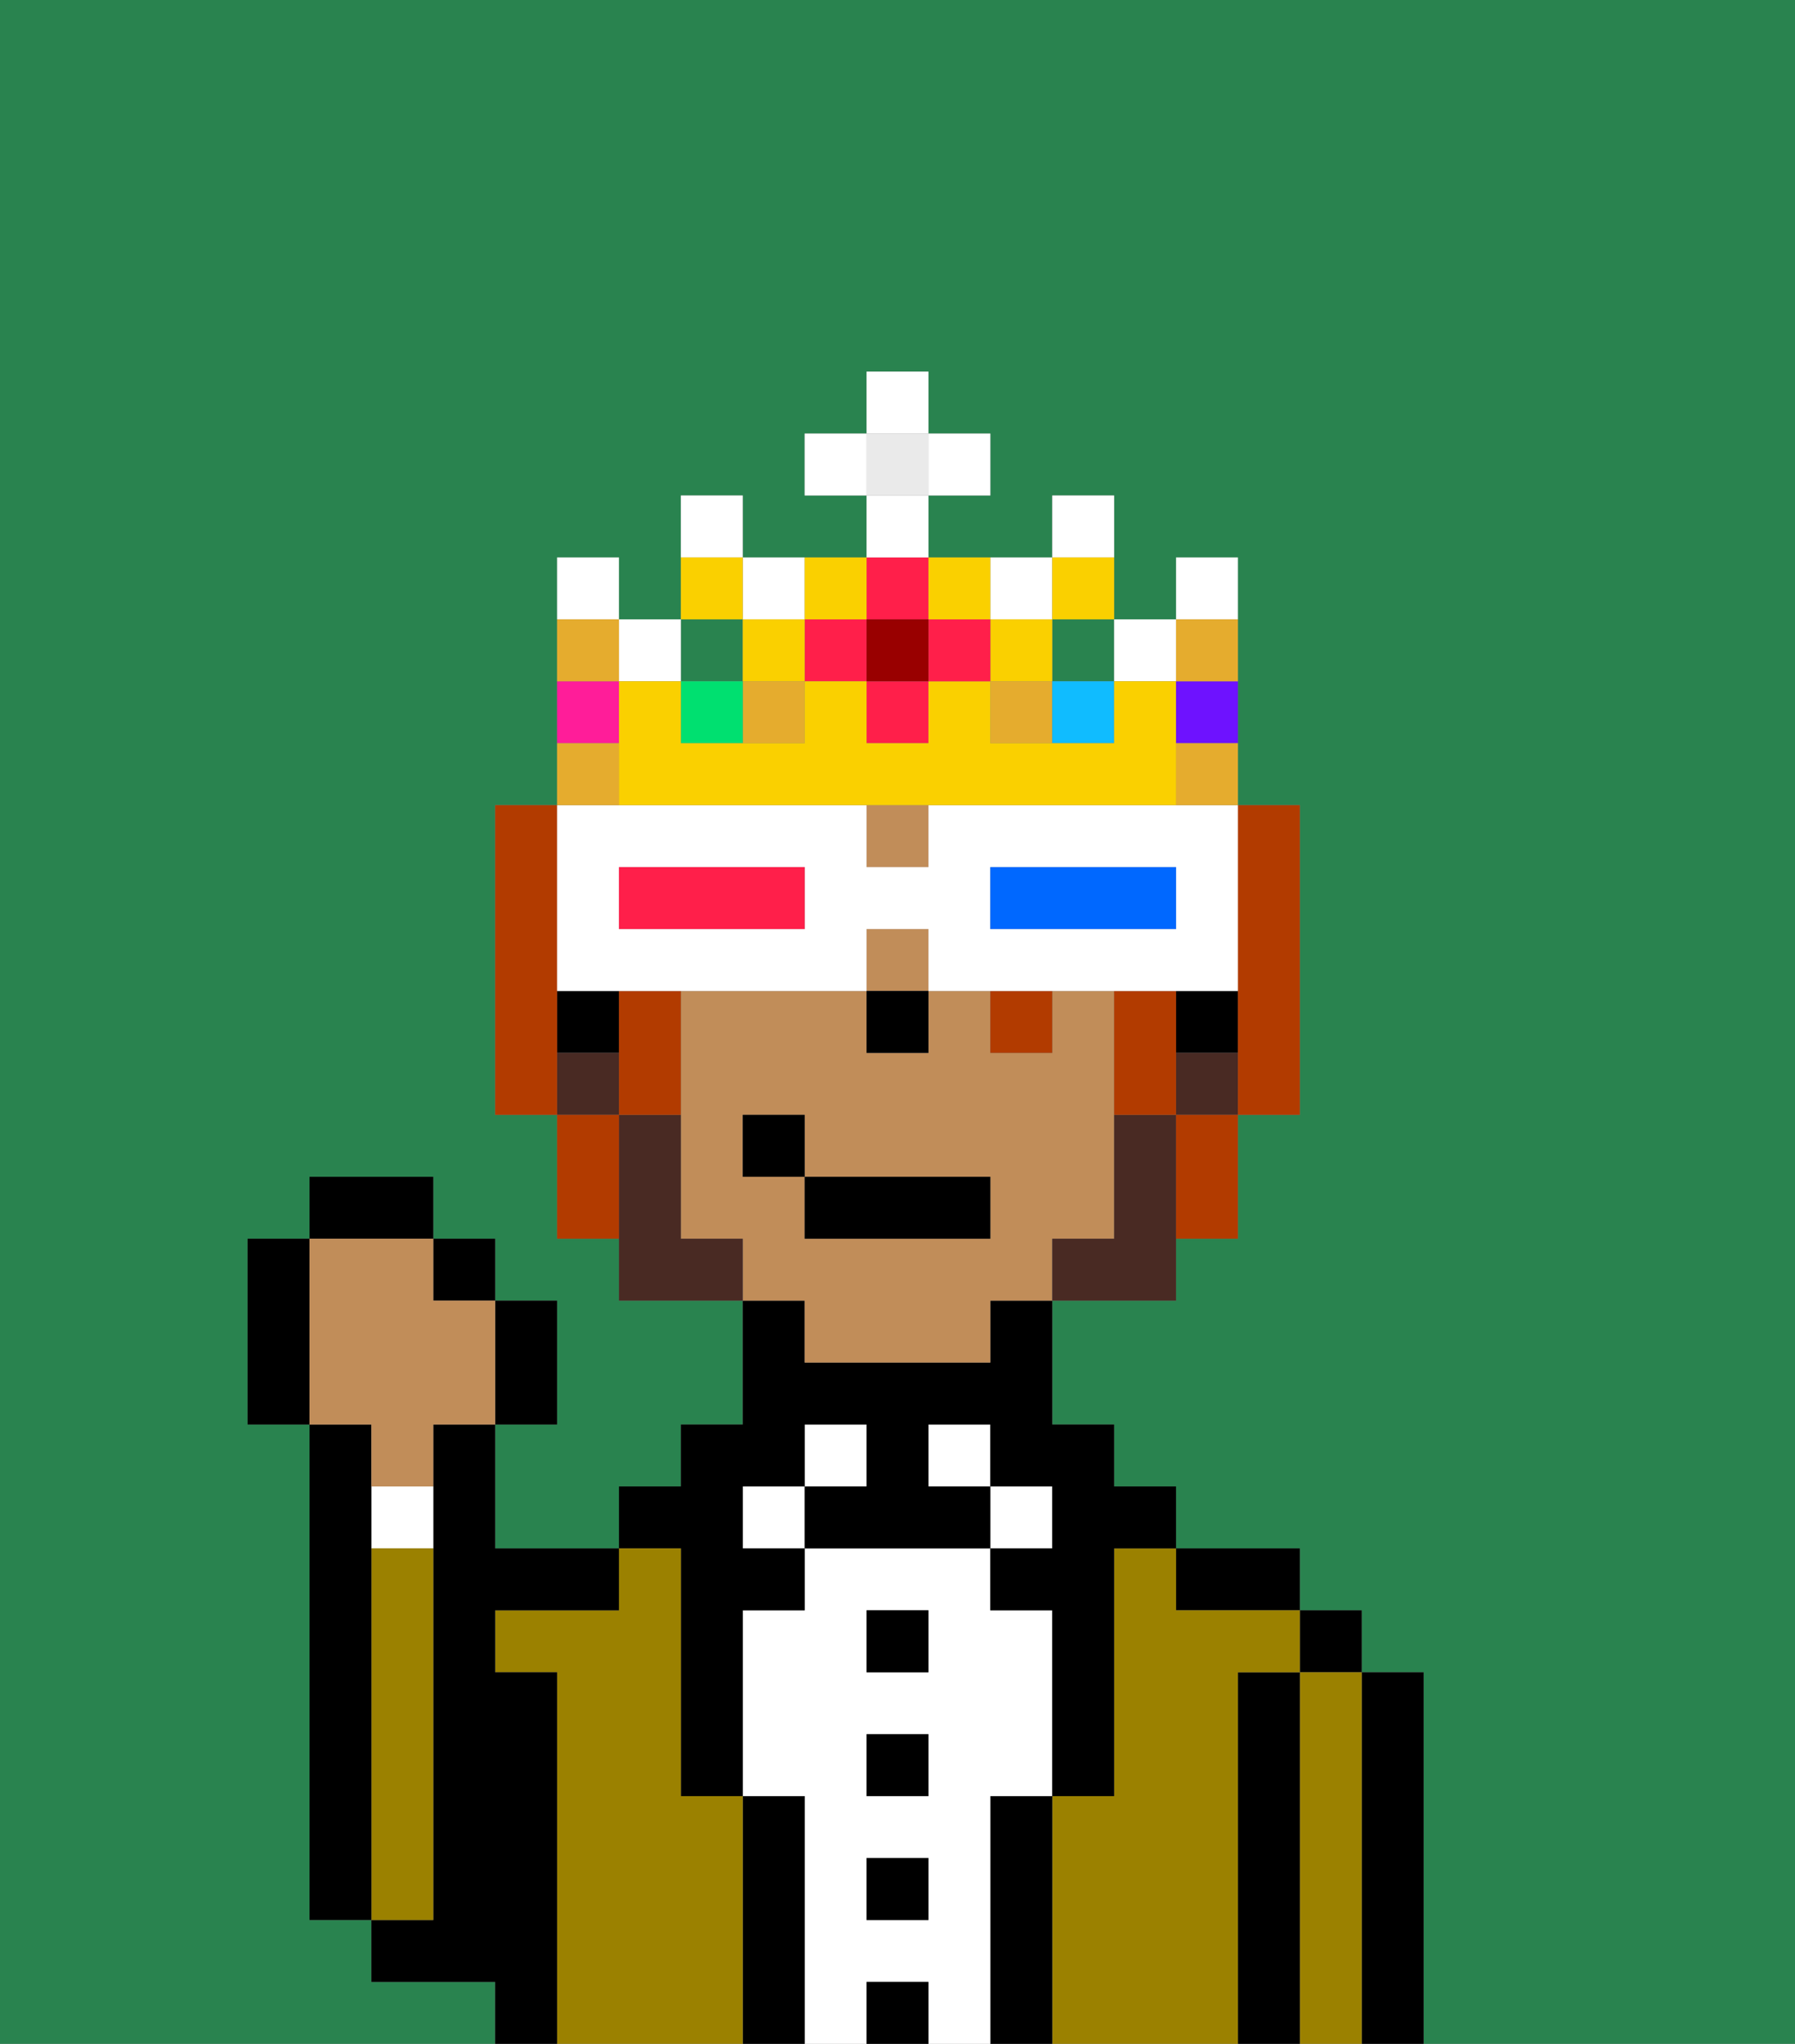 <svg xmlns="http://www.w3.org/2000/svg" viewBox="0 0 29 33"><rect x="0" y="0" width="29" height="33" fill="#808080" stroke="none"/><defs><style>polygon,rect,path{shape-rendering:crispedges;}.bb249-1{fill:#29834f;}.bb249-2{fill:#000000;}.bb249-3{fill:#9b8100;}.bb249-4{fill:#ffffff;}.bb249-5{fill:#c18d59;}.bb249-6{fill:#492a23;}.bb249-7{fill:#b23b00;}.bb249-8{fill:#0068ff;}.bb249-9{fill:#ff1f4a;}.bb249-10{fill:#e5ac2e;}.bb249-11{fill:#fad000;}.bb249-12{fill:#00e070;}.bb249-13{fill:#ff1d99;}.bb249-14{fill:#10bcff;}.bb249-15{fill:#6e12ff;}.bb249-16{fill:#900;}.bb249-17{fill:#eaeaea;}</style></defs><path class="bb249-1" d="M0,33H8V32H6V31H5V23H4V20H5V19H7v1H8v1H9v2H8v2h2V24h1V23h1V21H10V20H9V18H8V13H9V9h1v1h1V8h1V9h2V8H13V7h1V6h1V7h1V8H15V9h2V8h1v2h1V9h1v4h1v5H20v2H19v1H17v2h1v1h1v1h2v1h1v1h1v6h6V0H0Z"/><path class="bb249-2" d="M23,27H22v6h1V27Z"/><rect class="bb249-2" x="21" y="26" width="1" height="1"/><path class="bb249-3" d="M22,27H21v6h1V27Z"/><path class="bb249-2" d="M21,27H20v6h1V27Z"/><path class="bb249-2" d="M20,26h1V25H19v1Z"/><path class="bb249-3" d="M20,27h1V26H19V25H18v4H17v4h3V27Z"/><rect class="bb249-4" x="16" y="24" width="1" height="1"/><path class="bb249-2" d="M17,29H16v4h1V29Z"/><rect class="bb249-4" x="15" y="23" width="1" height="1"/><path class="bb249-4" d="M16,29h1V26H16V25H13v1H12v3h1v4h1V32h1v1h1V29Zm-1,2H14V30h1Zm0-2H14V28h1Zm0-2H14V26h1Z"/><rect class="bb249-2" x="14" y="26" width="1" height="1"/><rect class="bb249-2" x="14" y="28" width="1" height="1"/><rect class="bb249-2" x="14" y="30" width="1" height="1"/><rect class="bb249-2" x="14" y="32" width="1" height="1"/><rect class="bb249-4" x="13" y="23" width="1" height="1"/><rect class="bb249-4" x="12" y="24" width="1" height="1"/><path class="bb249-2" d="M13,29H12v4h1V29Z"/><path class="bb249-2" d="M11,26v3h1V26h1V25H12V24h1V23h1v1H13v1h3V24H15V23h1v1h1v1H16v1h1v3h1V25h1V24H18V23H17V21H16v1H13V21H12v2H11v1H10v1h1Z"/><path class="bb249-3" d="M12,29H11V25H10v1H8v1H9v6h3V29Z"/><path class="bb249-2" d="M9,27H8V26h2V25H8V23H7v8H6v1H8v1H9V27Z"/><path class="bb249-4" d="M6,25H7V24H6Z"/><path class="bb249-3" d="M7,30V25H6v6H7Z"/><path class="bb249-2" d="M6,25V23H5v8H6V25Z"/><rect class="bb249-5" x="14" y="13" width="1" height="1"/><path class="bb249-5" d="M13,22h3V21h1V20h1V16H17v1H16V16H15v1H14V16H11v4h1v1h1Zm-1-3V18h1v1h3v1H13V19Z"/><rect class="bb249-5" x="14" y="15" width="1" height="1"/><rect class="bb249-2" x="19" y="16" width="1" height="1"/><rect class="bb249-2" x="9" y="16" width="1" height="1"/><rect class="bb249-2" x="14" y="16" width="1" height="1"/><path class="bb249-6" d="M19,18H18v2H17v1h2V18Z"/><rect class="bb249-6" x="19" y="17" width="1" height="1"/><path class="bb249-6" d="M11,20V18H10v3h2V20Z"/><rect class="bb249-6" x="9" y="17" width="1" height="1"/><rect class="bb249-2" x="13" y="19" width="3" height="1"/><rect class="bb249-2" x="12" y="18" width="1" height="1"/><path class="bb249-2" d="M9,23V21H8v2Z"/><rect class="bb249-2" x="7" y="20" width="1" height="1"/><rect class="bb249-2" x="5" y="19" width="2" height="1"/><path class="bb249-2" d="M5,20H4v3H5V20Z"/><path class="bb249-5" d="M6,24H7V23H8V21H7V20H5v3H6Z"/><path class="bb249-7" d="M9,16V13H8v5H9V16Z"/><path class="bb249-7" d="M20,16v2h1V13H20v3Z"/><path class="bb249-7" d="M19,17V16H18v2h1Z"/><path class="bb249-7" d="M10,17v1h1V16H10Z"/><path class="bb249-7" d="M9,18v2h1V18Z"/><rect class="bb249-7" x="16" y="16" width="1" height="1"/><path class="bb249-7" d="M19,19v1h1V18H19Z"/><path class="bb249-4" d="M9,16h5V15h1v1h5V13H15v1H14V13H9v3Zm7-2h3v1H16Zm-6,0h3v1H10Z"/><path class="bb249-8" d="M19,15V14H16v1h3Z"/><path class="bb249-9" d="M13,15V14H10v1h3Z"/><rect class="bb249-1" x="17" y="10" width="1" height="1"/><rect class="bb249-10" x="12" y="11" width="1" height="1"/><rect class="bb249-10" x="16" y="11" width="1" height="1"/><rect class="bb249-1" x="11" y="10" width="1" height="1"/><rect class="bb249-9" x="14" y="11" width="1" height="1"/><rect class="bb249-9" x="13" y="10" width="1" height="1"/><path class="bb249-4" d="M12,8H11V9h1Z"/><path class="bb249-4" d="M13,10V9H12v1Z"/><path class="bb249-4" d="M17,10V9H16v1Z"/><rect class="bb249-4" x="18" y="10" width="1" height="1"/><rect class="bb249-4" x="10" y="10" width="1" height="1"/><path class="bb249-4" d="M10,9H9v1h1Z"/><path class="bb249-4" d="M18,8H17V9h1Z"/><rect class="bb249-11" x="16" y="10" width="1" height="1"/><rect class="bb249-11" x="12" y="10" width="1" height="1"/><rect class="bb249-12" x="11" y="11" width="1" height="1"/><path class="bb249-11" d="M12,9H11v1h1Z"/><path class="bb249-11" d="M18,10V9H17v1Z"/><path class="bb249-13" d="M10,11H9v1h1Z"/><rect class="bb249-14" x="17" y="11" width="1" height="1"/><path class="bb249-11" d="M19,11H18v1H16V11H15v1H14V11H13v1H11V11H10v2h9V11Z"/><path class="bb249-15" d="M19,12h1V11H19Z"/><path class="bb249-4" d="M20,9H19v1h1Z"/><rect class="bb249-9" x="15" y="10" width="1" height="1"/><rect class="bb249-9" x="14" y="9" width="1" height="1"/><rect class="bb249-16" x="14" y="10" width="1" height="1"/><path class="bb249-11" d="M14,10V9H13v1Z"/><path class="bb249-11" d="M16,10V9H15v1Z"/><rect class="bb249-17" x="14" y="7" width="1" height="1"/><rect class="bb249-4" x="14" y="8" width="1" height="1"/><rect class="bb249-4" x="13" y="7" width="1" height="1"/><rect class="bb249-4" x="15" y="7" width="1" height="1"/><rect class="bb249-4" x="14" y="6" width="1" height="1"/><path class="bb249-10" d="M10,12H9v1h1Z"/><path class="bb249-10" d="M19,13h1V12H19Z"/><path class="bb249-10" d="M20,11V10H19v1Z"/><path class="bb249-10" d="M10,10H9v1h1Z"/></svg>